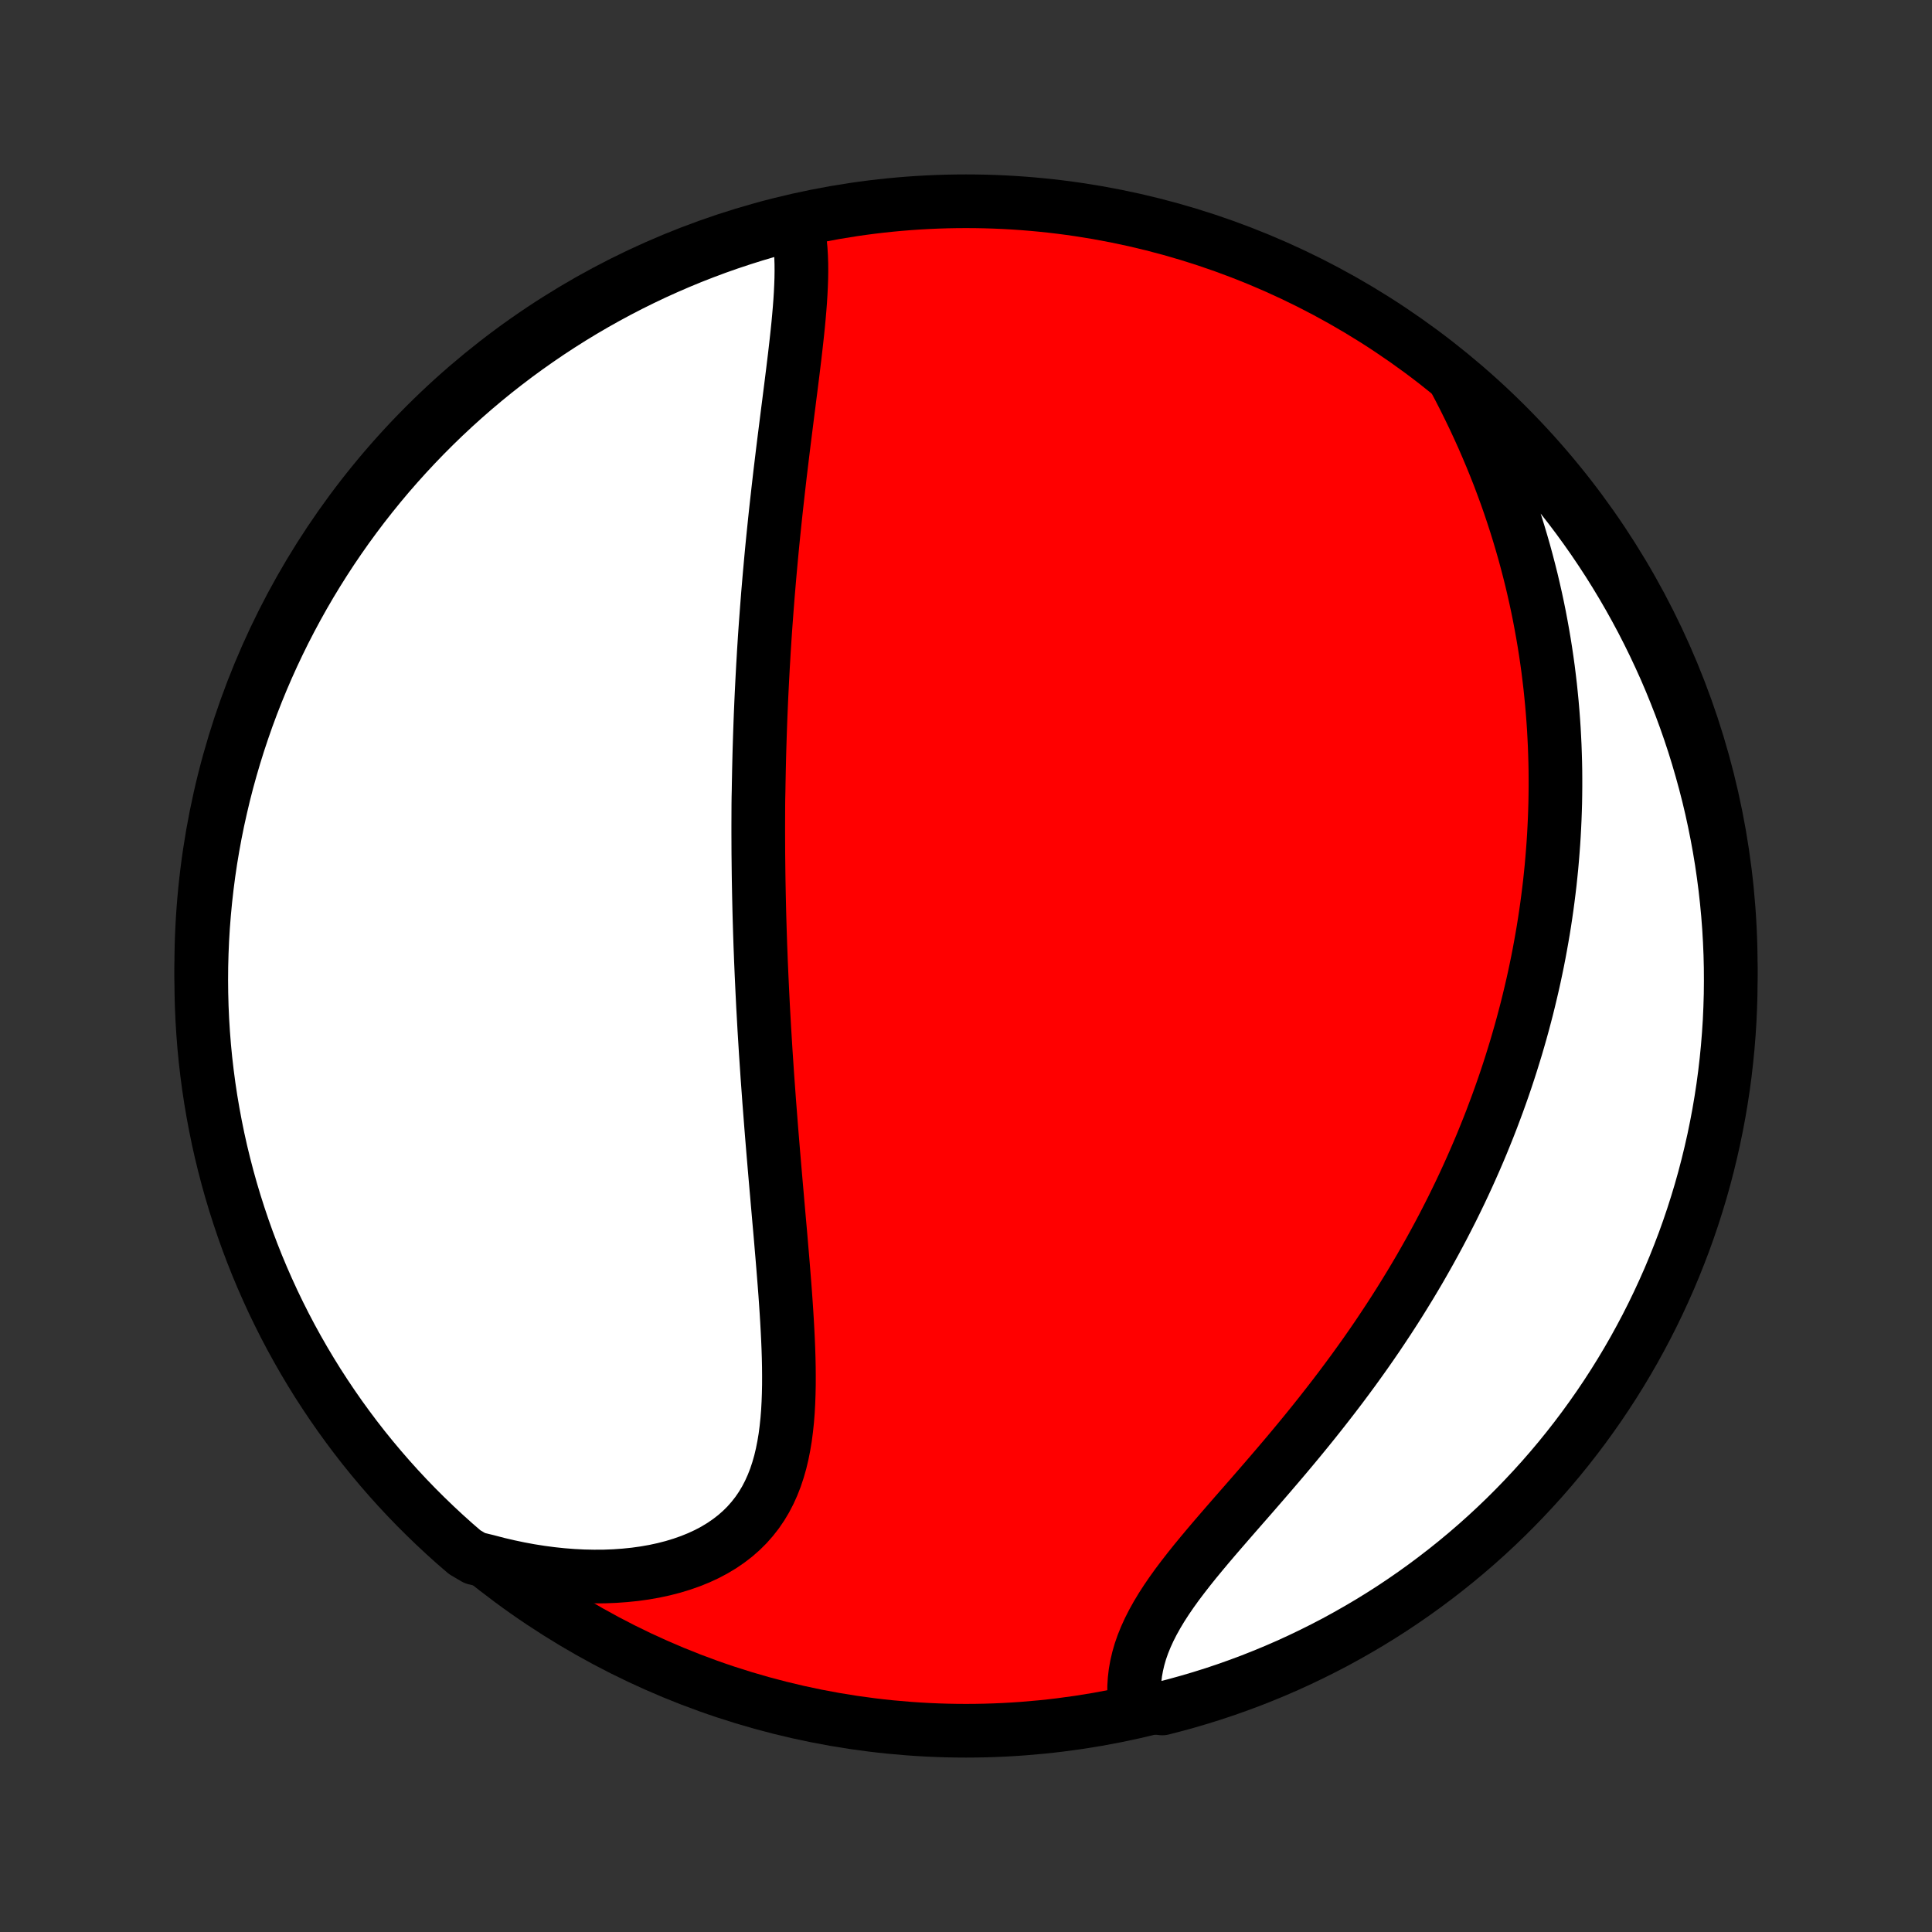 <?xml version="1.0" encoding="utf-8" standalone="no"?>
<!DOCTYPE svg PUBLIC "-//W3C//DTD SVG 1.1//EN"
  "http://www.w3.org/Graphics/SVG/1.1/DTD/svg11.dtd">
<!-- Created with matplotlib (http://matplotlib.org/) -->
<svg height="72pt" version="1.1" viewBox="0 0 72 72" width="72pt" xmlns="http://www.w3.org/2000/svg" xmlns:xlink="http://www.w3.org/1999/xlink">
 <rect x="0" y="0" width="72" height="72" fill="#333333" stroke="none"/>
 <defs>
  <style type="text/css">
*{stroke-linecap:butt;stroke-linejoin:round;}
  </style>
 </defs>
 <g id="figure_1">
  <g id="patch_1">
   <path d="
M0 72
L72 72
L72 0
L0 0
z
" style="fill:none;"/>
  </g>
  <g id="axes_1">
   <g id="PatchCollection_1">
    <defs>
     <path d="
M36 -7.5
C43.558 -7.5 50.808 -10.503 56.153 -15.848
C61.497 -21.192 64.5 -28.442 64.5 -36
C64.5 -43.558 61.497 -50.808 56.153 -56.153
C50.808 -61.497 43.558 -64.5 36 -64.5
C28.442 -64.5 21.192 -61.497 15.848 -56.153
C10.503 -50.808 7.5 -43.558 7.5 -36
C7.5 -28.442 10.503 -21.192 15.848 -15.848
C21.192 -10.503 28.442 -7.5 36 -7.5
z
" id="C0_0_a811fe30f3"/>
     <path d="
M29.679 -63.72
L29.735 -63.475
L29.78 -63.224
L29.814 -62.968
L29.839 -62.707
L29.855 -62.441
L29.864 -62.171
L29.866 -61.897
L29.862 -61.62
L29.852 -61.339
L29.838 -61.056
L29.82 -60.77
L29.798 -60.483
L29.773 -60.193
L29.746 -59.902
L29.716 -59.61
L29.684 -59.316
L29.651 -59.022
L29.617 -58.727
L29.581 -58.432
L29.545 -58.136
L29.508 -57.84
L29.471 -57.544
L29.433 -57.249
L29.396 -56.953
L29.358 -56.658
L29.321 -56.363
L29.284 -56.069
L29.247 -55.776
L29.21 -55.483
L29.174 -55.191
L29.139 -54.901
L29.104 -54.611
L29.069 -54.321
L29.036 -54.033
L29.003 -53.746
L28.971 -53.46
L28.939 -53.175
L28.908 -52.892
L28.878 -52.609
L28.849 -52.328
L28.82 -52.047
L28.792 -51.768
L28.765 -51.49
L28.739 -51.213
L28.714 -50.937
L28.689 -50.662
L28.665 -50.388
L28.642 -50.116
L28.619 -49.844
L28.598 -49.574
L28.577 -49.304
L28.557 -49.035
L28.537 -48.768
L28.518 -48.501
L28.5 -48.235
L28.483 -47.97
L28.466 -47.706
L28.451 -47.442
L28.435 -47.179
L28.421 -46.917
L28.407 -46.656
L28.394 -46.395
L28.381 -46.134
L28.369 -45.874
L28.358 -45.615
L28.347 -45.356
L28.337 -45.098
L28.328 -44.84
L28.319 -44.582
L28.311 -44.324
L28.303 -44.067
L28.296 -43.809
L28.29 -43.552
L28.284 -43.295
L28.279 -43.038
L28.274 -42.781
L28.27 -42.524
L28.264 -42.266
L28.261 -42.009
L28.26 -41.751
L28.259 -41.493
L28.258 -41.235
L28.258 -40.976
L28.259 -40.717
L28.26 -40.457
L28.261 -40.197
L28.264 -39.936
L28.267 -39.674
L28.27 -39.412
L28.274 -39.149
L28.279 -38.885
L28.284 -38.621
L28.29 -38.355
L28.296 -38.089
L28.303 -37.821
L28.311 -37.553
L28.319 -37.283
L28.328 -37.012
L28.337 -36.74
L28.348 -36.467
L28.358 -36.192
L28.37 -35.916
L28.382 -35.639
L28.395 -35.36
L28.408 -35.08
L28.422 -34.798
L28.436 -34.515
L28.452 -34.23
L28.468 -33.943
L28.484 -33.655
L28.502 -33.365
L28.52 -33.073
L28.538 -32.779
L28.558 -32.484
L28.578 -32.186
L28.598 -31.887
L28.62 -31.586
L28.642 -31.283
L28.664 -30.977
L28.688 -30.67
L28.712 -30.361
L28.736 -30.05
L28.761 -29.737
L28.787 -29.422
L28.813 -29.104
L28.84 -28.785
L28.867 -28.464
L28.895 -28.141
L28.923 -27.816
L28.952 -27.489
L28.98 -27.161
L29.009 -26.831
L29.038 -26.498
L29.068 -26.165
L29.097 -25.83
L29.125 -25.493
L29.154 -25.155
L29.182 -24.816
L29.209 -24.476
L29.236 -24.135
L29.262 -23.794
L29.286 -23.451
L29.309 -23.109
L29.33 -22.766
L29.349 -22.423
L29.366 -22.081
L29.38 -21.739
L29.391 -21.398
L29.398 -21.059
L29.401 -20.721
L29.4 -20.384
L29.393 -20.05
L29.381 -19.719
L29.363 -19.391
L29.337 -19.066
L29.303 -18.745
L29.262 -18.429
L29.21 -18.117
L29.149 -17.811
L29.078 -17.512
L28.994 -17.218
L28.899 -16.932
L28.79 -16.653
L28.668 -16.383
L28.532 -16.121
L28.381 -15.869
L28.215 -15.626
L28.033 -15.394
L27.837 -15.172
L27.624 -14.961
L27.397 -14.762
L27.154 -14.575
L26.897 -14.399
L26.626 -14.236
L26.341 -14.085
L26.043 -13.947
L25.732 -13.821
L25.41 -13.708
L25.078 -13.607
L24.736 -13.519
L24.384 -13.443
L24.025 -13.38
L23.658 -13.329
L23.285 -13.291
L22.906 -13.264
L22.522 -13.249
L22.134 -13.247
L21.742 -13.255
L21.348 -13.275
L20.951 -13.306
L20.553 -13.348
L20.153 -13.401
L19.753 -13.464
L19.353 -13.538
L18.953 -13.622
L18.555 -13.715
L18.157 -13.819
L17.697 -13.931
L17.319 -14.154
L16.946 -14.476
L16.579 -14.806
L16.218 -15.142
L15.863 -15.484
L15.514 -15.832
L15.171 -16.187
L14.835 -16.547
L14.505 -16.914
L14.182 -17.286
L13.865 -17.664
L13.555 -18.047
L13.252 -18.436
L12.956 -18.831
L12.667 -19.23
L12.385 -19.635
L12.11 -20.045
L11.842 -20.459
L11.582 -20.879
L11.329 -21.303
L11.084 -21.731
L10.846 -22.164
L10.616 -22.601
L10.394 -23.042
L10.179 -23.487
L9.973 -23.936
L9.774 -24.388
L9.583 -24.844
L9.401 -25.303
L9.226 -25.766
L9.06 -26.232
L8.902 -26.701
L8.752 -27.172
L8.61 -27.647
L8.477 -28.123
L8.352 -28.603
L8.235 -29.084
L8.127 -29.568
L8.028 -30.053
L7.937 -30.541
L7.854 -31.03
L7.78 -31.52
L7.715 -32.012
L7.658 -32.505
L7.61 -32.999
L7.571 -33.494
L7.54 -33.99
L7.518 -34.487
L7.505 -34.984
L7.5 -35.481
L7.504 -35.978
L7.517 -36.476
L7.538 -36.973
L7.568 -37.47
L7.607 -37.966
L7.654 -38.462
L7.71 -38.957
L7.774 -39.452
L7.847 -39.945
L7.929 -40.437
L8.019 -40.928
L8.118 -41.417
L8.226 -41.904
L8.341 -42.39
L8.465 -42.874
L8.598 -43.355
L8.739 -43.835
L8.888 -44.312
L9.046 -44.786
L9.211 -45.258
L9.385 -45.727
L9.567 -46.193
L9.757 -46.656
L9.955 -47.116
L10.161 -47.572
L10.375 -48.025
L10.596 -48.474
L10.826 -48.919
L11.063 -49.361
L11.307 -49.798
L11.559 -50.231
L11.819 -50.66
L12.086 -51.084
L12.36 -51.504
L12.642 -51.919
L12.93 -52.329
L13.226 -52.734
L13.528 -53.134
L13.838 -53.529
L14.154 -53.919
L14.476 -54.303
L14.806 -54.681
L15.142 -55.054
L15.484 -55.421
L15.832 -55.782
L16.187 -56.137
L16.547 -56.486
L16.914 -56.829
L17.286 -57.165
L17.664 -57.495
L18.047 -57.818
L18.436 -58.135
L18.831 -58.445
L19.23 -58.748
L19.635 -59.044
L20.045 -59.333
L20.459 -59.615
L20.879 -59.89
L21.303 -60.158
L21.731 -60.418
L22.164 -60.671
L22.601 -60.916
L23.042 -61.154
L23.487 -61.384
L23.936 -61.606
L24.388 -61.821
L24.844 -62.027
L25.303 -62.226
L25.766 -62.417
L26.232 -62.599
L26.701 -62.774
L27.172 -62.94
L27.647 -63.098
L28.123 -63.248
L28.603 -63.39
L29.084 -63.523
z
" id="C0_1_3af2a04e93"/>
     <path d="
M54.193 -57.891
L54.386 -57.526
L54.573 -57.161
L54.754 -56.796
L54.93 -56.431
L55.1 -56.066
L55.264 -55.703
L55.422 -55.339
L55.575 -54.977
L55.722 -54.616
L55.864 -54.256
L55.999 -53.897
L56.13 -53.54
L56.255 -53.184
L56.374 -52.829
L56.489 -52.476
L56.598 -52.125
L56.702 -51.775
L56.802 -51.427
L56.896 -51.081
L56.986 -50.736
L57.072 -50.394
L57.152 -50.053
L57.229 -49.713
L57.301 -49.376
L57.369 -49.041
L57.432 -48.707
L57.492 -48.375
L57.548 -48.045
L57.6 -47.716
L57.648 -47.39
L57.693 -47.065
L57.733 -46.742
L57.771 -46.42
L57.804 -46.1
L57.835 -45.782
L57.862 -45.465
L57.886 -45.15
L57.907 -44.836
L57.924 -44.523
L57.939 -44.213
L57.95 -43.903
L57.959 -43.595
L57.965 -43.288
L57.967 -42.982
L57.967 -42.677
L57.964 -42.374
L57.959 -42.071
L57.95 -41.77
L57.939 -41.469
L57.925 -41.17
L57.909 -40.871
L57.89 -40.573
L57.868 -40.276
L57.844 -39.98
L57.818 -39.684
L57.788 -39.389
L57.757 -39.094
L57.722 -38.8
L57.685 -38.507
L57.646 -38.214
L57.604 -37.921
L57.56 -37.629
L57.513 -37.336
L57.463 -37.044
L57.411 -36.753
L57.357 -36.461
L57.3 -36.169
L57.24 -35.878
L57.178 -35.586
L57.113 -35.294
L57.045 -35.002
L56.975 -34.71
L56.903 -34.418
L56.827 -34.126
L56.749 -33.833
L56.668 -33.54
L56.584 -33.246
L56.498 -32.952
L56.408 -32.658
L56.316 -32.363
L56.221 -32.067
L56.123 -31.771
L56.022 -31.475
L55.917 -31.177
L55.81 -30.879
L55.699 -30.581
L55.586 -30.281
L55.469 -29.981
L55.348 -29.68
L55.225 -29.378
L55.098 -29.076
L54.967 -28.772
L54.833 -28.468
L54.695 -28.162
L54.554 -27.856
L54.409 -27.549
L54.26 -27.241
L54.108 -26.932
L53.951 -26.623
L53.791 -26.312
L53.627 -26.001
L53.458 -25.688
L53.286 -25.375
L53.109 -25.061
L52.929 -24.746
L52.744 -24.431
L52.555 -24.115
L52.361 -23.798
L52.164 -23.48
L51.962 -23.162
L51.756 -22.844
L51.545 -22.525
L51.331 -22.205
L51.112 -21.886
L50.889 -21.566
L50.661 -21.246
L50.43 -20.926
L50.194 -20.606
L49.955 -20.286
L49.712 -19.967
L49.465 -19.648
L49.215 -19.329
L48.962 -19.011
L48.706 -18.694
L48.447 -18.378
L48.185 -18.062
L47.922 -17.748
L47.656 -17.435
L47.389 -17.123
L47.122 -16.813
L46.854 -16.504
L46.587 -16.197
L46.32 -15.892
L46.054 -15.588
L45.791 -15.286
L45.531 -14.986
L45.275 -14.689
L45.023 -14.393
L44.777 -14.099
L44.537 -13.808
L44.305 -13.518
L44.081 -13.23
L43.866 -12.945
L43.662 -12.661
L43.469 -12.379
L43.288 -12.099
L43.121 -11.821
L42.967 -11.545
L42.827 -11.27
L42.703 -10.998
L42.593 -10.727
L42.499 -10.458
L42.422 -10.191
L42.36 -9.926
L42.313 -9.664
L42.283 -9.404
L42.267 -9.146
L42.267 -8.892
L42.281 -8.64
L42.833 -8.391
L43.315 -8.331
L43.795 -8.455
L44.272 -8.587
L44.747 -8.727
L45.219 -8.875
L45.688 -9.032
L46.154 -9.197
L46.618 -9.37
L47.078 -9.552
L47.534 -9.741
L47.987 -9.938
L48.437 -10.144
L48.882 -10.357
L49.324 -10.578
L49.762 -10.806
L50.195 -11.043
L50.624 -11.287
L51.049 -11.538
L51.469 -11.797
L51.885 -12.063
L52.295 -12.337
L52.701 -12.618
L53.101 -12.906
L53.496 -13.201
L53.886 -13.503
L54.271 -13.812
L54.65 -14.127
L55.023 -14.449
L55.391 -14.778
L55.752 -15.113
L56.108 -15.455
L56.457 -15.803
L56.8 -16.157
L57.137 -16.517
L57.468 -16.883
L57.792 -17.255
L58.109 -17.632
L58.419 -18.015
L58.723 -18.404
L59.02 -18.798
L59.309 -19.197
L59.592 -19.601
L59.868 -20.011
L60.136 -20.425
L60.397 -20.844
L60.65 -21.267
L60.896 -21.695
L61.134 -22.128
L61.365 -22.564
L61.588 -23.005
L61.803 -23.45
L62.01 -23.898
L62.21 -24.35
L62.401 -24.806
L62.584 -25.265
L62.76 -25.727
L62.927 -26.193
L63.086 -26.662
L63.236 -27.133
L63.379 -27.607
L63.513 -28.084
L63.638 -28.563
L63.755 -29.044
L63.864 -29.527
L63.964 -30.013
L64.056 -30.5
L64.139 -30.989
L64.214 -31.479
L64.28 -31.971
L64.337 -32.464
L64.386 -32.958
L64.426 -33.453
L64.458 -33.949
L64.48 -34.445
L64.495 -34.942
L64.5 -35.439
L64.497 -35.937
L64.485 -36.434
L64.464 -36.931
L64.435 -37.428
L64.397 -37.925
L64.35 -38.421
L64.295 -38.916
L64.231 -39.41
L64.159 -39.904
L64.078 -40.396
L63.988 -40.887
L63.89 -41.376
L63.784 -41.864
L63.669 -42.349
L63.545 -42.833
L63.413 -43.315
L63.273 -43.795
L63.125 -44.272
L62.968 -44.747
L62.803 -45.219
L62.63 -45.688
L62.448 -46.154
L62.259 -46.618
L62.062 -47.078
L61.856 -47.534
L61.643 -47.987
L61.422 -48.437
L61.194 -48.882
L60.957 -49.324
L60.713 -49.762
L60.462 -50.195
L60.203 -50.624
L59.937 -51.049
L59.663 -51.469
L59.382 -51.885
L59.094 -52.295
L58.799 -52.701
L58.497 -53.101
L58.188 -53.496
L57.873 -53.886
L57.551 -54.271
L57.222 -54.65
L56.887 -55.023
L56.545 -55.391
L56.197 -55.752
L55.843 -56.108
L55.483 -56.457
L55.117 -56.8
L54.745 -57.137
z
" id="C0_2_8788b63abc"/>
    </defs>
    <g clip-path="url(#p1bffca34e9)">
     <use style="fill:#ff0000;stroke:#000000;stroke-width:2.0;" x="0.0" xlink:href="#C0_0_a811fe30f3" y="72.0"/>
    </g>
    <g clip-path="url(#p1bffca34e9)">
     <use style="fill:#ffffff;stroke:#000000;stroke-width:2.0;" x="0.0" xlink:href="#C0_1_3af2a04e93" y="72.0"/>
    </g>
    <g clip-path="url(#p1bffca34e9)">
     <use style="fill:#ffffff;stroke:#000000;stroke-width:2.0;" x="0.0" xlink:href="#C0_2_8788b63abc" y="72.0"/>
    </g>
   </g>
  </g>
 </g>
 <defs>
  <clipPath id="p1bffca34e9">
   <rect height="72.0" width="72.0" x="0.0" y="0.0"/>
  </clipPath>
 </defs>
</svg>
